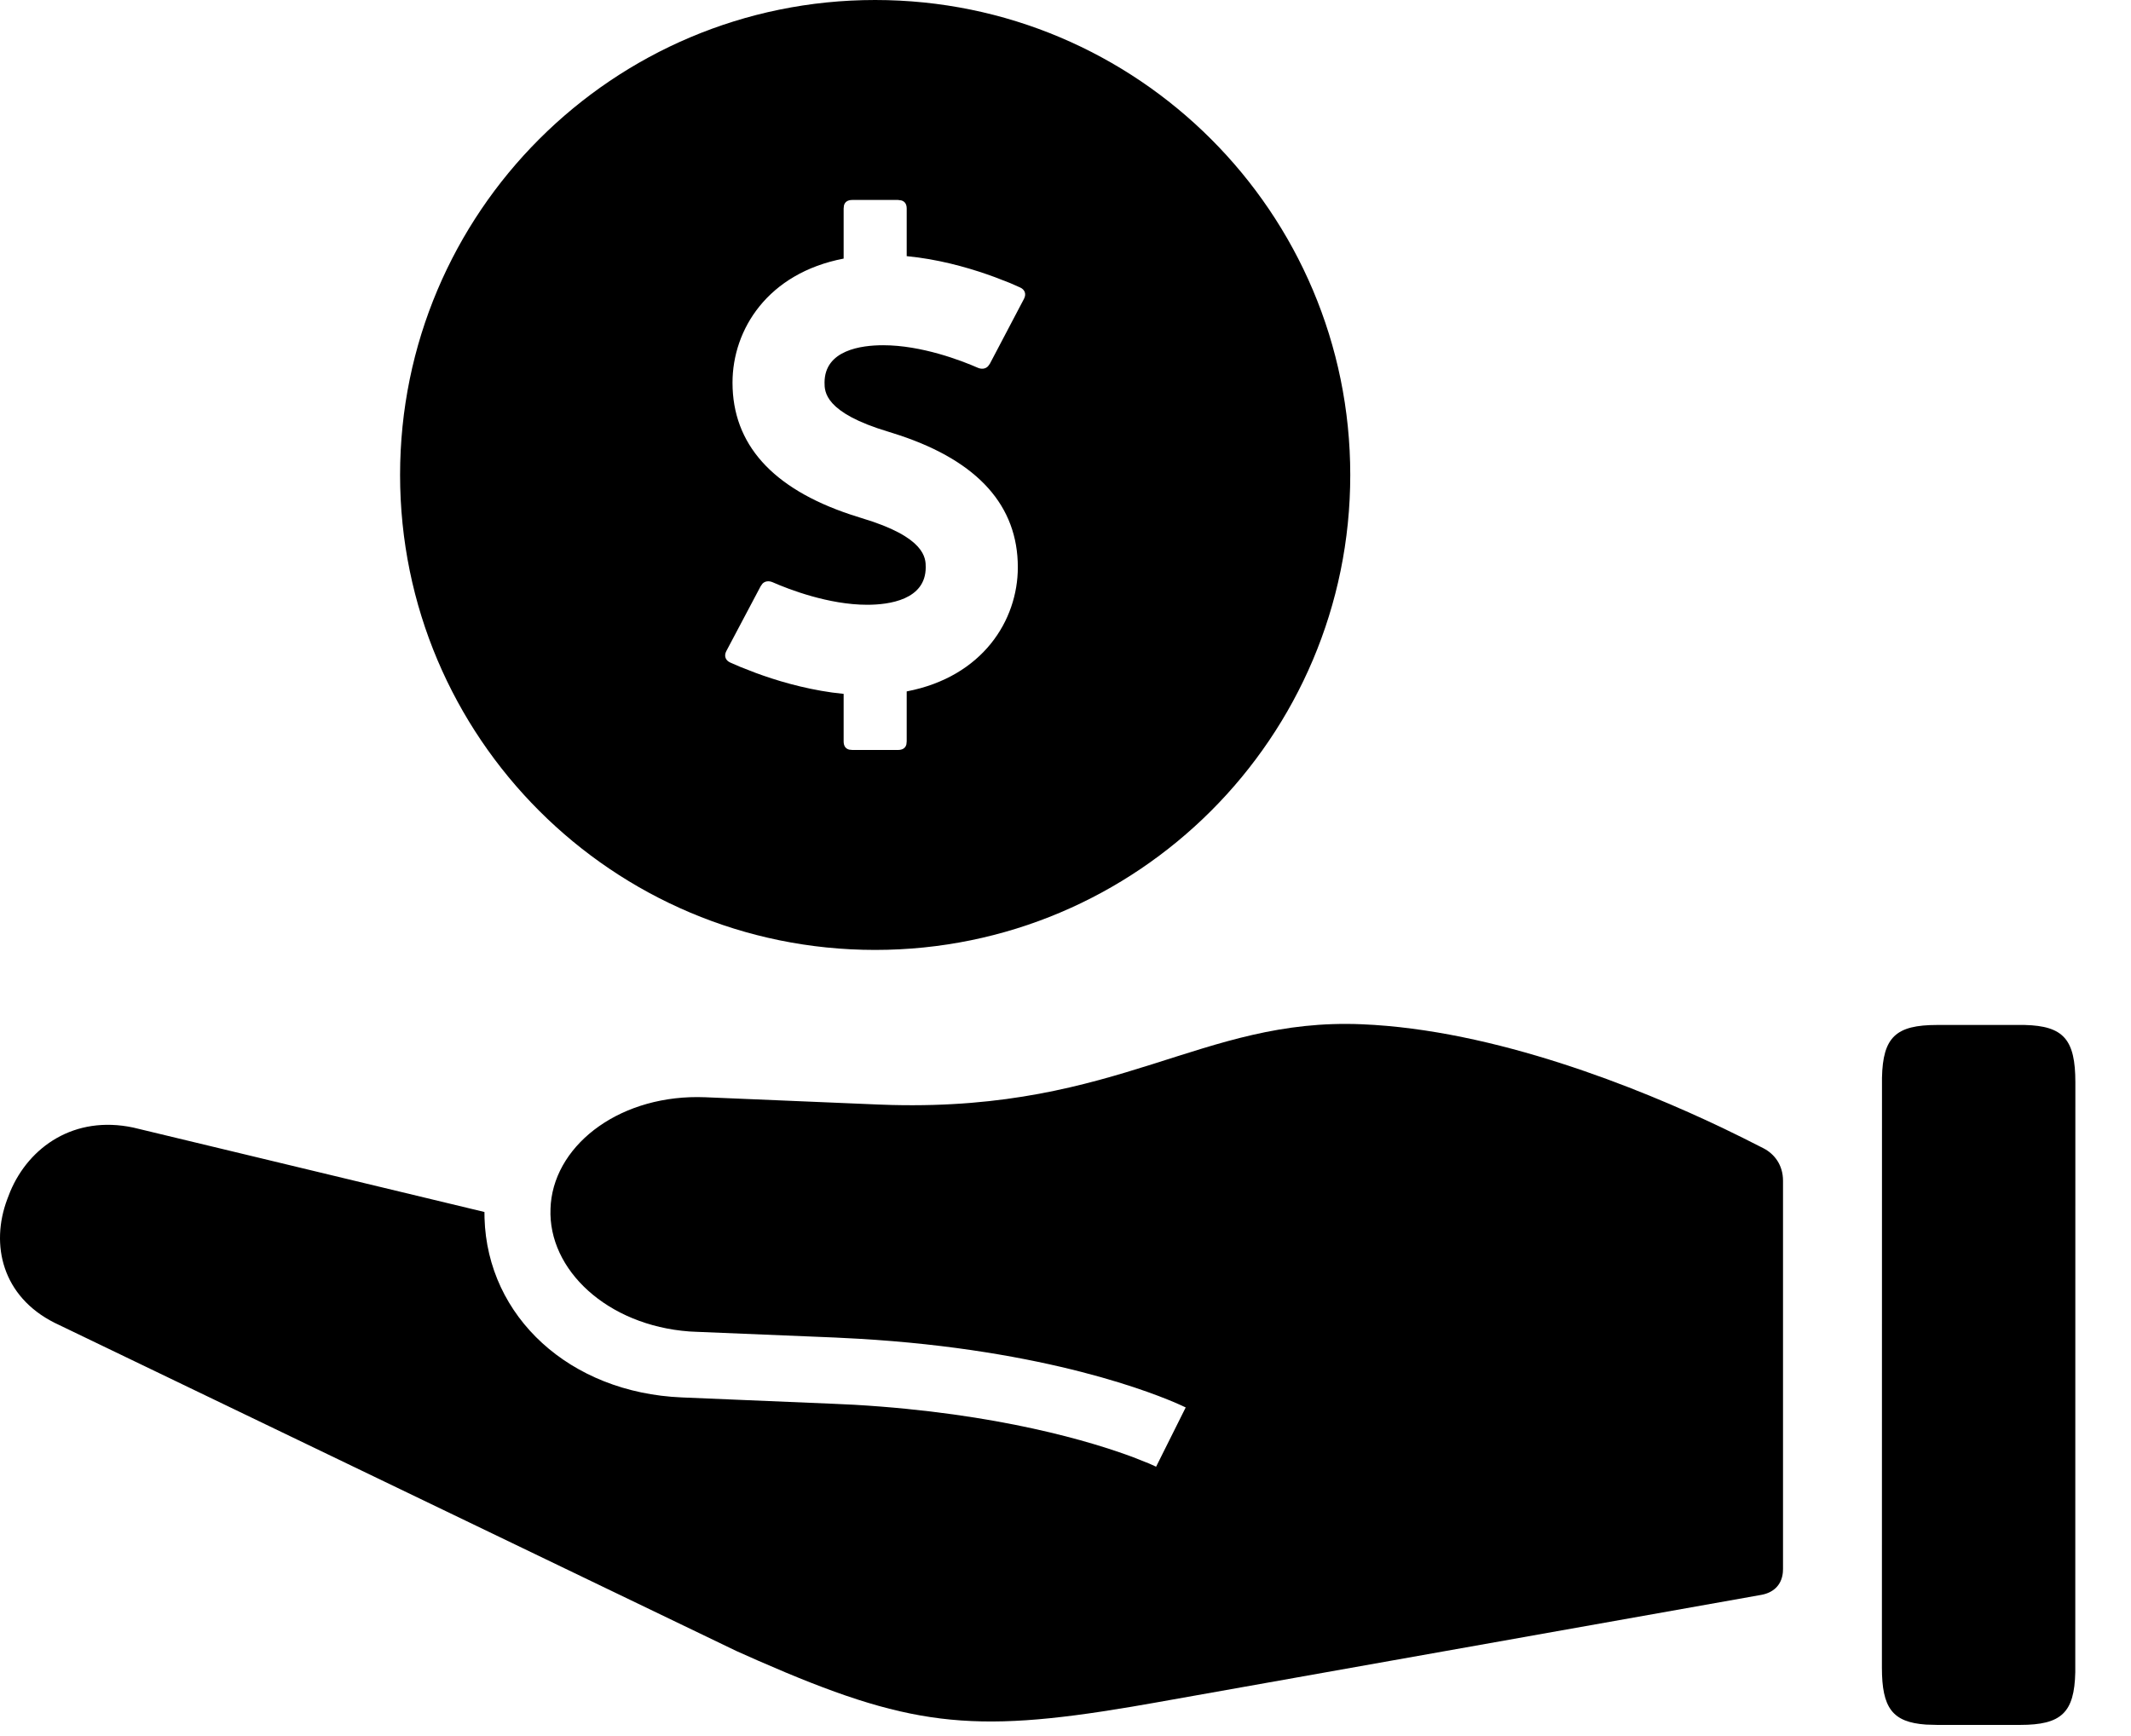 <svg viewBox="0 0 27 22" version="1.1" xmlns="http://www.w3.org/2000/svg">
  <g stroke="none" stroke-width="1" fill="none" fill-rule="evenodd">
    <g transform="translate(-288, -471)" fill="#000" fill-rule="nonzero">
      <g transform="translate(250, 439)">
        <g transform="translate(38, 32)">
          <path d="M24.543,12.989 C24.022,12.989 23.856,13.142 23.845,13.657 L23.844,21.132 C23.844,21.643 23.975,21.825 24.403,21.855 L24.543,21.859 L25.596,21.859 C26.117,21.859 26.283,21.706 26.294,21.191 L26.295,13.716 C26.295,13.174 26.147,13.001 25.652,12.989 L24.543,12.989 Z"></path>
          <path d="M11.302,14.003 L11.123,13.997 L8.937,13.905 C7.884,13.862 7.05,14.48 6.979,15.249 L6.975,15.317 C6.943,16.092 7.695,16.796 8.733,16.873 L8.813,16.877 L10.581,16.95 L10.869,16.965 C13.282,17.104 14.663,17.672 14.961,17.807 L15.023,17.836 L14.648,18.587 L14.56,18.547 L14.361,18.468 C13.848,18.276 12.655,17.909 10.824,17.802 L10.546,17.789 L8.639,17.709 C7.219,17.65 6.175,16.688 6.139,15.436 L6.138,15.359 L1.688,14.289 C0.942,14.131 0.369,14.532 0.13,15.099 L0.092,15.197 C-0.125,15.775 0.029,16.43 0.691,16.763 L9.331,20.923 L9.61,21.047 C11.506,21.876 12.295,21.973 14.336,21.629 L14.636,21.577 L22.316,20.211 C22.456,20.186 22.572,20.099 22.589,19.927 L22.591,19.882 L22.591,14.963 C22.591,14.762 22.481,14.623 22.344,14.552 L22.081,14.419 L21.823,14.293 C20.765,13.789 18.944,13.05 17.254,12.98 C15.223,12.895 14.192,14.074 11.302,14.003 Z"></path>
          <path d="M11.088,-1.38200562e-12 C14.412,-1.38200562e-12 17.108,2.695 17.108,6.019 C17.108,9.344 14.412,12.038 11.088,12.038 C7.764,12.038 5.069,9.344 5.069,6.019 C5.069,2.695 7.764,-1.38200562e-12 11.088,-1.38200562e-12 Z M11.377,2.534 L10.799,2.534 C10.741,2.534 10.705,2.558 10.693,2.604 L10.689,2.643 L10.689,3.277 C9.726,3.462 9.281,4.177 9.281,4.849 C9.281,5.627 9.783,6.189 10.774,6.52 L10.918,6.566 C11.729,6.808 11.729,7.075 11.729,7.189 C11.729,7.602 11.264,7.664 10.987,7.664 C10.502,7.664 9.997,7.47 9.788,7.378 C9.743,7.359 9.694,7.362 9.66,7.397 L9.637,7.43 L9.202,8.252 C9.169,8.316 9.196,8.371 9.252,8.396 L9.379,8.451 L9.571,8.526 C9.824,8.62 10.168,8.724 10.543,8.776 L10.689,8.793 L10.689,9.395 C10.689,9.453 10.713,9.488 10.76,9.5 L10.799,9.504 L11.377,9.504 C11.436,9.504 11.472,9.48 11.484,9.434 L11.488,9.395 L11.488,8.762 C12.451,8.577 12.896,7.861 12.896,7.189 C12.896,6.411 12.394,5.85 11.403,5.518 L11.259,5.472 C10.447,5.23 10.447,4.963 10.447,4.849 C10.447,4.436 10.912,4.375 11.19,4.375 C11.676,4.375 12.181,4.569 12.39,4.661 C12.435,4.68 12.484,4.677 12.518,4.642 L12.542,4.609 L12.974,3.787 C13.008,3.722 12.981,3.668 12.925,3.643 L12.798,3.587 L12.605,3.512 C12.353,3.419 12.009,3.314 11.634,3.263 L11.488,3.246 L11.488,2.643 C11.488,2.586 11.464,2.551 11.417,2.539 L11.377,2.534 Z"></path>
        </g>
      </g>
    </g>
  </g>
</svg>
